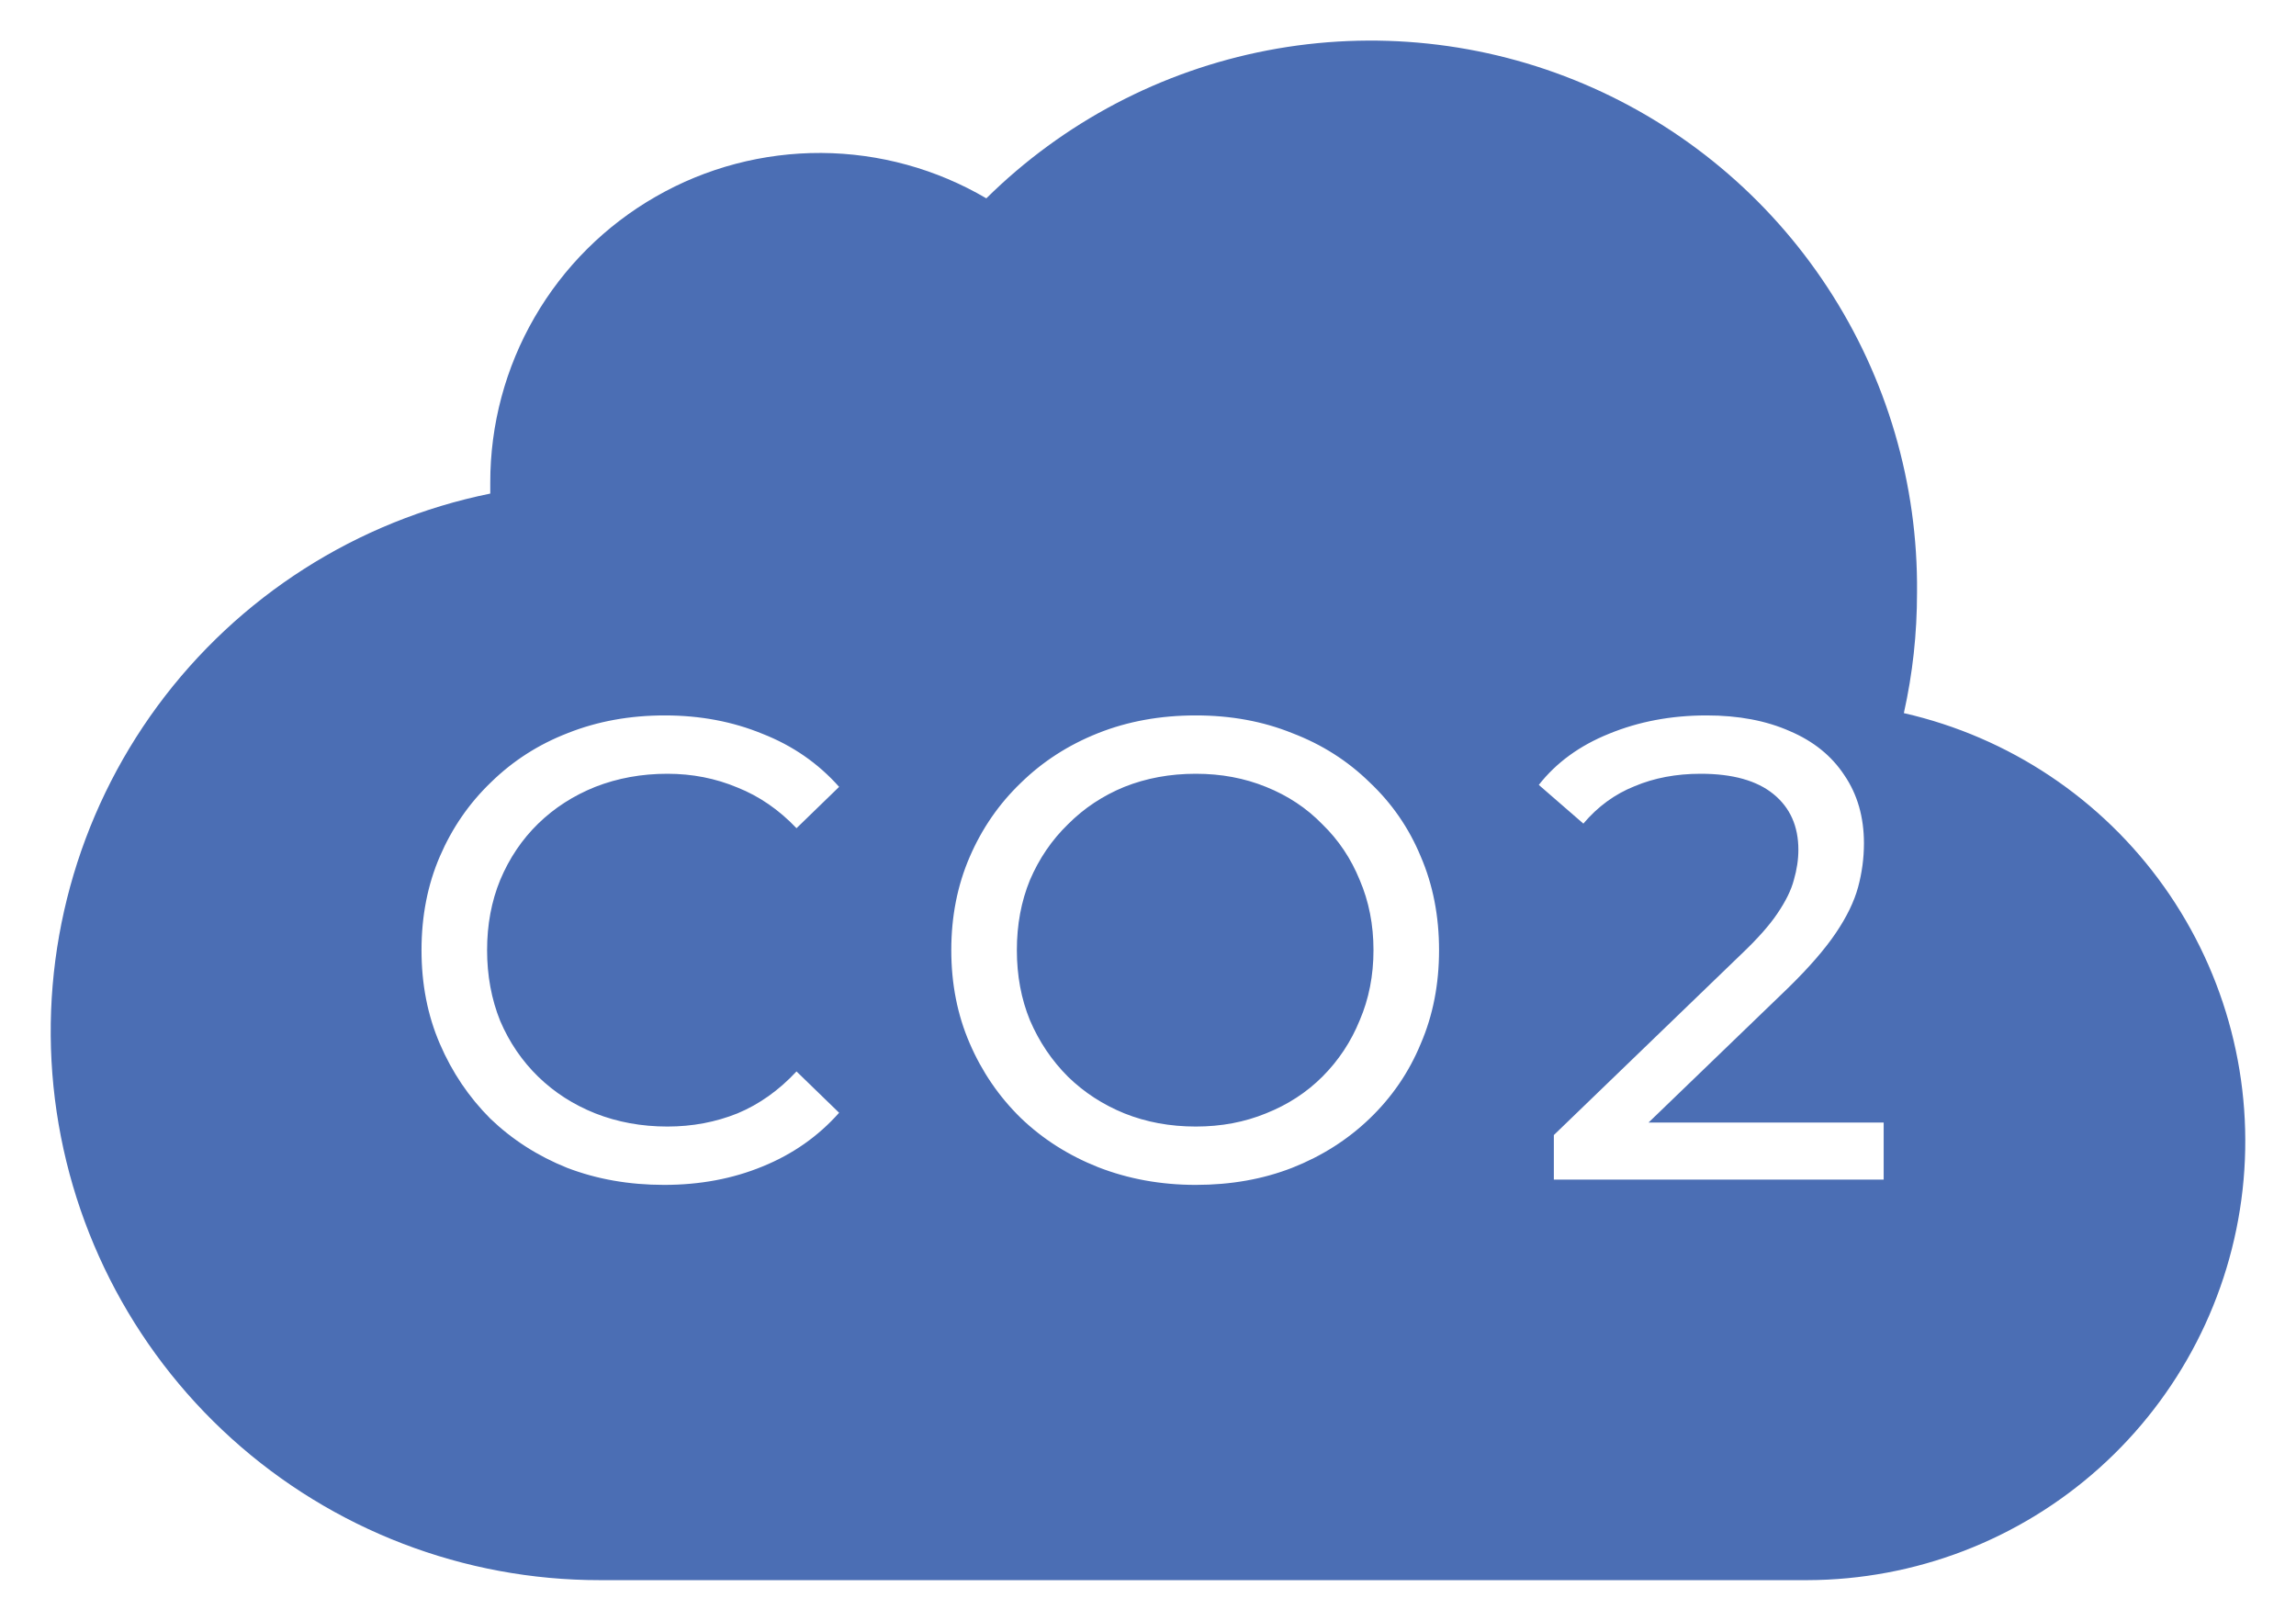 <svg width="34" height="24" viewBox="0 0 34 24" fill="none" xmlns="http://www.w3.org/2000/svg">
<path id="Subtract" fill-rule="evenodd" clip-rule="evenodd" d="M32.047 13.132C31.122 11.83 29.75 10.915 28.193 10.56C28.323 9.975 28.388 9.39 28.388 8.772C28.403 7.169 27.942 5.597 27.063 4.257C26.184 2.916 24.926 1.866 23.45 1.241C21.974 0.616 20.345 0.444 18.77 0.746C17.196 1.048 15.746 1.811 14.606 2.937C13.865 2.502 13.022 2.27 12.162 2.265C11.303 2.261 10.457 2.483 9.712 2.911C8.966 3.338 8.346 3.955 7.916 4.699C7.485 5.443 7.259 6.287 7.26 7.147V7.309C5.285 7.71 3.53 8.831 2.334 10.453C1.139 12.076 0.59 14.084 0.792 16.089C0.995 18.094 1.935 19.953 3.43 21.303C4.926 22.654 6.87 23.401 8.885 23.399H26.762C28.36 23.395 29.899 22.804 31.088 21.738C32.277 20.672 33.032 19.205 33.209 17.618C33.386 16.03 32.972 14.434 32.047 13.132ZM9.834 17.546C9.316 17.546 8.837 17.462 8.397 17.293C7.964 17.119 7.585 16.876 7.261 16.565C6.944 16.248 6.695 15.879 6.514 15.458C6.332 15.037 6.242 14.575 6.242 14.07C6.242 13.565 6.332 13.102 6.514 12.681C6.695 12.261 6.947 11.895 7.271 11.584C7.595 11.267 7.973 11.024 8.407 10.856C8.847 10.681 9.326 10.594 9.844 10.594C10.368 10.594 10.85 10.685 11.29 10.866C11.737 11.041 12.116 11.303 12.426 11.652L11.795 12.264C11.536 11.992 11.245 11.791 10.921 11.662C10.598 11.526 10.252 11.458 9.883 11.458C9.501 11.458 9.145 11.523 8.815 11.652C8.491 11.782 8.21 11.963 7.97 12.196C7.731 12.429 7.543 12.707 7.407 13.031C7.277 13.348 7.213 13.694 7.213 14.07C7.213 14.445 7.277 14.795 7.407 15.118C7.543 15.436 7.731 15.711 7.97 15.944C8.21 16.177 8.491 16.358 8.815 16.487C9.145 16.617 9.501 16.682 9.883 16.682C10.252 16.682 10.598 16.617 10.921 16.487C11.245 16.352 11.536 16.144 11.795 15.866L12.426 16.478C12.116 16.827 11.737 17.093 11.29 17.274C10.85 17.455 10.365 17.546 9.834 17.546ZM17.708 17.546C17.19 17.546 16.708 17.458 16.262 17.284C15.821 17.109 15.44 16.866 15.116 16.555C14.792 16.238 14.54 15.869 14.359 15.448C14.177 15.028 14.087 14.568 14.087 14.07C14.087 13.572 14.177 13.112 14.359 12.691C14.54 12.271 14.792 11.905 15.116 11.594C15.44 11.277 15.821 11.031 16.262 10.856C16.702 10.681 17.184 10.594 17.708 10.594C18.226 10.594 18.702 10.681 19.135 10.856C19.576 11.024 19.957 11.267 20.281 11.584C20.611 11.895 20.864 12.261 21.038 12.681C21.22 13.102 21.31 13.565 21.31 14.07C21.31 14.575 21.22 15.037 21.038 15.458C20.864 15.879 20.611 16.248 20.281 16.565C19.957 16.876 19.576 17.119 19.135 17.293C18.702 17.462 18.226 17.546 17.708 17.546ZM17.708 16.682C18.084 16.682 18.43 16.617 18.747 16.487C19.071 16.358 19.349 16.177 19.582 15.944C19.822 15.704 20.006 15.426 20.135 15.109C20.271 14.792 20.339 14.445 20.339 14.07C20.339 13.694 20.271 13.348 20.135 13.031C20.006 12.714 19.822 12.439 19.582 12.206C19.349 11.966 19.071 11.782 18.747 11.652C18.43 11.523 18.084 11.458 17.708 11.458C17.326 11.458 16.974 11.523 16.65 11.652C16.333 11.782 16.054 11.966 15.815 12.206C15.575 12.439 15.388 12.714 15.252 13.031C15.122 13.348 15.058 13.694 15.058 14.07C15.058 14.445 15.122 14.792 15.252 15.109C15.388 15.426 15.575 15.704 15.815 15.944C16.054 16.177 16.333 16.358 16.65 16.487C16.974 16.617 17.326 16.682 17.708 16.682ZM23.01 16.808V17.468H27.894V16.623H24.412L26.486 14.623C26.79 14.325 27.023 14.057 27.185 13.817C27.347 13.578 27.457 13.351 27.515 13.138C27.573 12.924 27.602 12.707 27.602 12.487C27.602 12.099 27.505 11.762 27.311 11.478C27.123 11.193 26.855 10.976 26.505 10.827C26.156 10.672 25.745 10.594 25.272 10.594C24.748 10.594 24.266 10.685 23.826 10.866C23.392 11.041 23.046 11.293 22.787 11.623L23.447 12.196C23.66 11.944 23.913 11.759 24.204 11.643C24.495 11.52 24.822 11.458 25.185 11.458C25.657 11.458 26.017 11.559 26.262 11.759C26.509 11.96 26.631 12.235 26.631 12.584C26.631 12.727 26.609 12.876 26.564 13.031C26.525 13.18 26.444 13.345 26.321 13.526C26.204 13.701 26.023 13.905 25.777 14.138L23.01 16.808Z" fill="#4B6EB4"/>
</svg>
